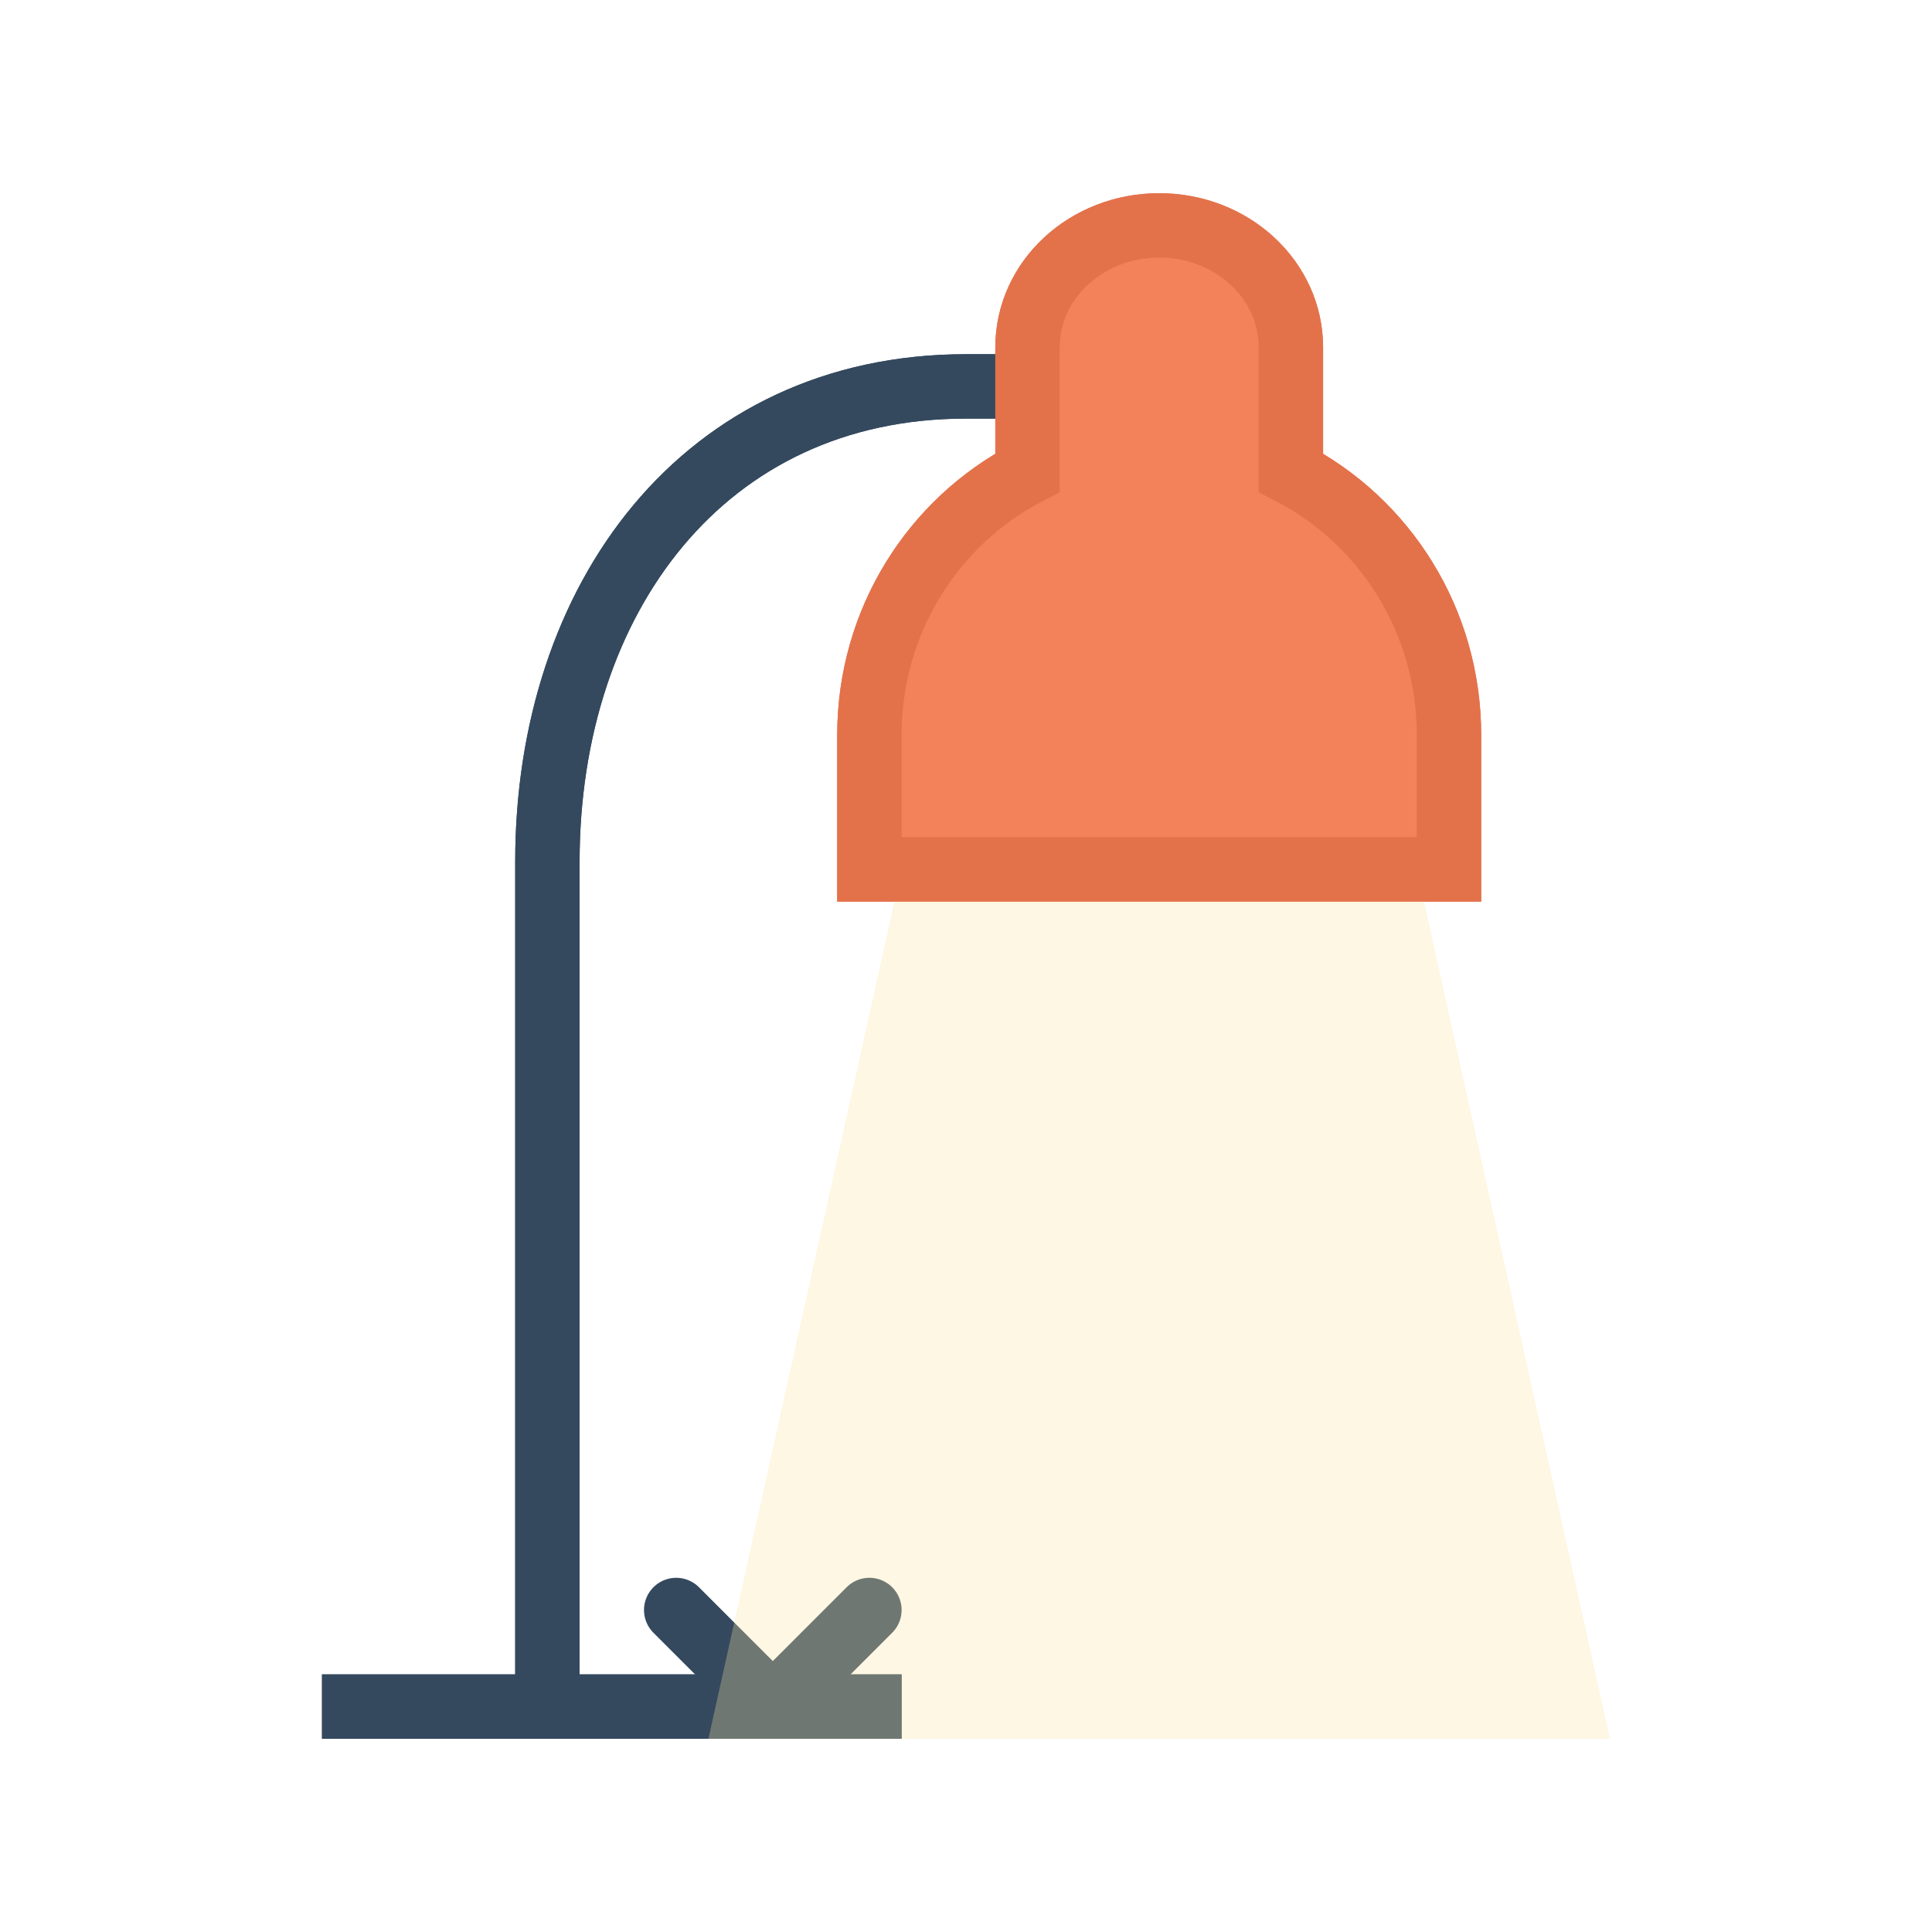 <svg version="1.1" xmlns="http://www.w3.org/2000/svg" xmlns:xlink="http://www.w3.org/1999/xlink" viewBox="0 0 60 60" xml:space="preserve" data-animoptions="{'duration':'0.2'}">
	<g class="lievo-main">
		<g class="lievo-morphstartstate">
			<g class="lievo-common">
				<defs>
					<clipPath id="livicon_morph_lamp_s">
						<rect class="lievo-donotdraw lievo-nohovercolor lievo-nohoverstroke" x="21" y="0" width="30" height="27" data-animdata="
							{
								'steps':[
									{
										'duration':'0.2',
										'position':'1',
										'vars':{
											'attr':{'y':'27'}
										}
									}
								]
							}
						"/>
					</clipPath>
				</defs>
				<path class="lievo-savelinecap" fill="none" stroke="#34495E" stroke-width="2" stroke-miterlimit="10" d="M32,12h-2c-8.15,0-13,6.6-13,14.76V53"/>
				<line class="lievo-savelinecap" fill="none" stroke="#34495E" stroke-width="2" stroke-linecap="round" stroke-linejoin="round" stroke-miterlimit="10" x1="24" y1="53" x2="21" y2="50" data-animdata="
					{
						'steps':[
							{
								'duration':'1',
								'position':'0',
								'vars':{
									'rotation':'+=90',
									'transformOrigin':'right bottom'
								}
							}
						]
					}
				"/>
				<line fill="none" stroke="#34495E" stroke-width="2" stroke-linecap="square" stroke-miterlimit="10" x1="11" y1="53" x2="27" y2="53"/>
				<g clip-path="url(#livicon_morph_lamp_s)">
					<polygon class="lievo-likestroke lievo-altstroke" opacity="0.3" fill="#F9E5A0" stroke="#F9E5A0" stroke-width="0" points="50,54 22,54 28,27 44,27"/>
				</g>
				<path class="lievo-altstroke" fill="#F3825B" stroke="#E3724B" stroke-width="2" stroke-linecap="square" stroke-miterlimit="10" d="M40.09,14.68c0-0.87,0-2.46,0-3.89C40.09,8.69,38.26,7,36,7c-2.26,0-4.09,1.69-4.09,3.79c0,1.43,0,3.02,0,3.89C29,16.19,27,19.27,27,22.83C27,26.5,27,27,27,27h18c0,0,0-0.5,0-4.17C45,19.27,43,16.19,40.09,14.68z"/>
			</g>
		</g>

		<g class="lievo-morphendstate">
			<g class="lievo-common">
				<defs>
					<clipPath id="livicon_morph_lamp_e">
						<rect class="lievo-donotdraw lievo-nohovercolor lievo-nohoverstroke" x="21" y="27" width="30" height="27" data-animdata="
							{
								'steps':[
									{
										'duration':'0.2',
										'position':'0',
										'vars':{
											'attr':{'y':'0'}
										}
									}
								]
							}
						"/>
					</clipPath>
				</defs>
				<path class="lievo-savelinecap" fill="none" stroke="#34495E" stroke-width="2" stroke-miterlimit="10" d="M32,12h-2c-8.15,0-13,6.6-13,14.76V53"/>
				<line class="lievo-savelinecap" fill="none" stroke="#34495E" stroke-width="2" stroke-linecap="round" stroke-linejoin="round" stroke-miterlimit="10" x1="24" y1="53" x2="27" y2="50" data-animdata="
					{
						'steps':[
							{
								'duration':'1',
								'position':'0.2',
								'vars':{
									'rotation':'-=90',
									'transformOrigin':'left bottom'
								}
							}
						]
					}
				"/>
				<line fill="none" stroke="#34495E" stroke-width="2" stroke-linecap="square" stroke-miterlimit="10" x1="11" y1="53" x2="27" y2="53"/>
				<g clip-path="url(#livicon_morph_lamp_e)">
					<polygon class="lievo-likestroke lievo-altstroke" opacity="0.3" fill="#F9E5A0" stroke="#F9E5A0" stroke-width="0" points="50,54 22,54 28,27 44,27"/>
				</g>
				<path class="lievo-altstroke" fill="#F3825B" stroke="#E3724B" stroke-width="2" stroke-linecap="square" stroke-miterlimit="10" d="M40.09,14.68c0-0.87,0-2.46,0-3.89C40.09,8.69,38.26,7,36,7c-2.26,0-4.09,1.69-4.09,3.79c0,1.43,0,3.02,0,3.89C29,16.19,27,19.27,27,22.83C27,26.5,27,27,27,27h18c0,0,0-0.5,0-4.17C45,19.27,43,16.19,40.09,14.68z"/>
			</g>
		</g>
	</g>
</svg>